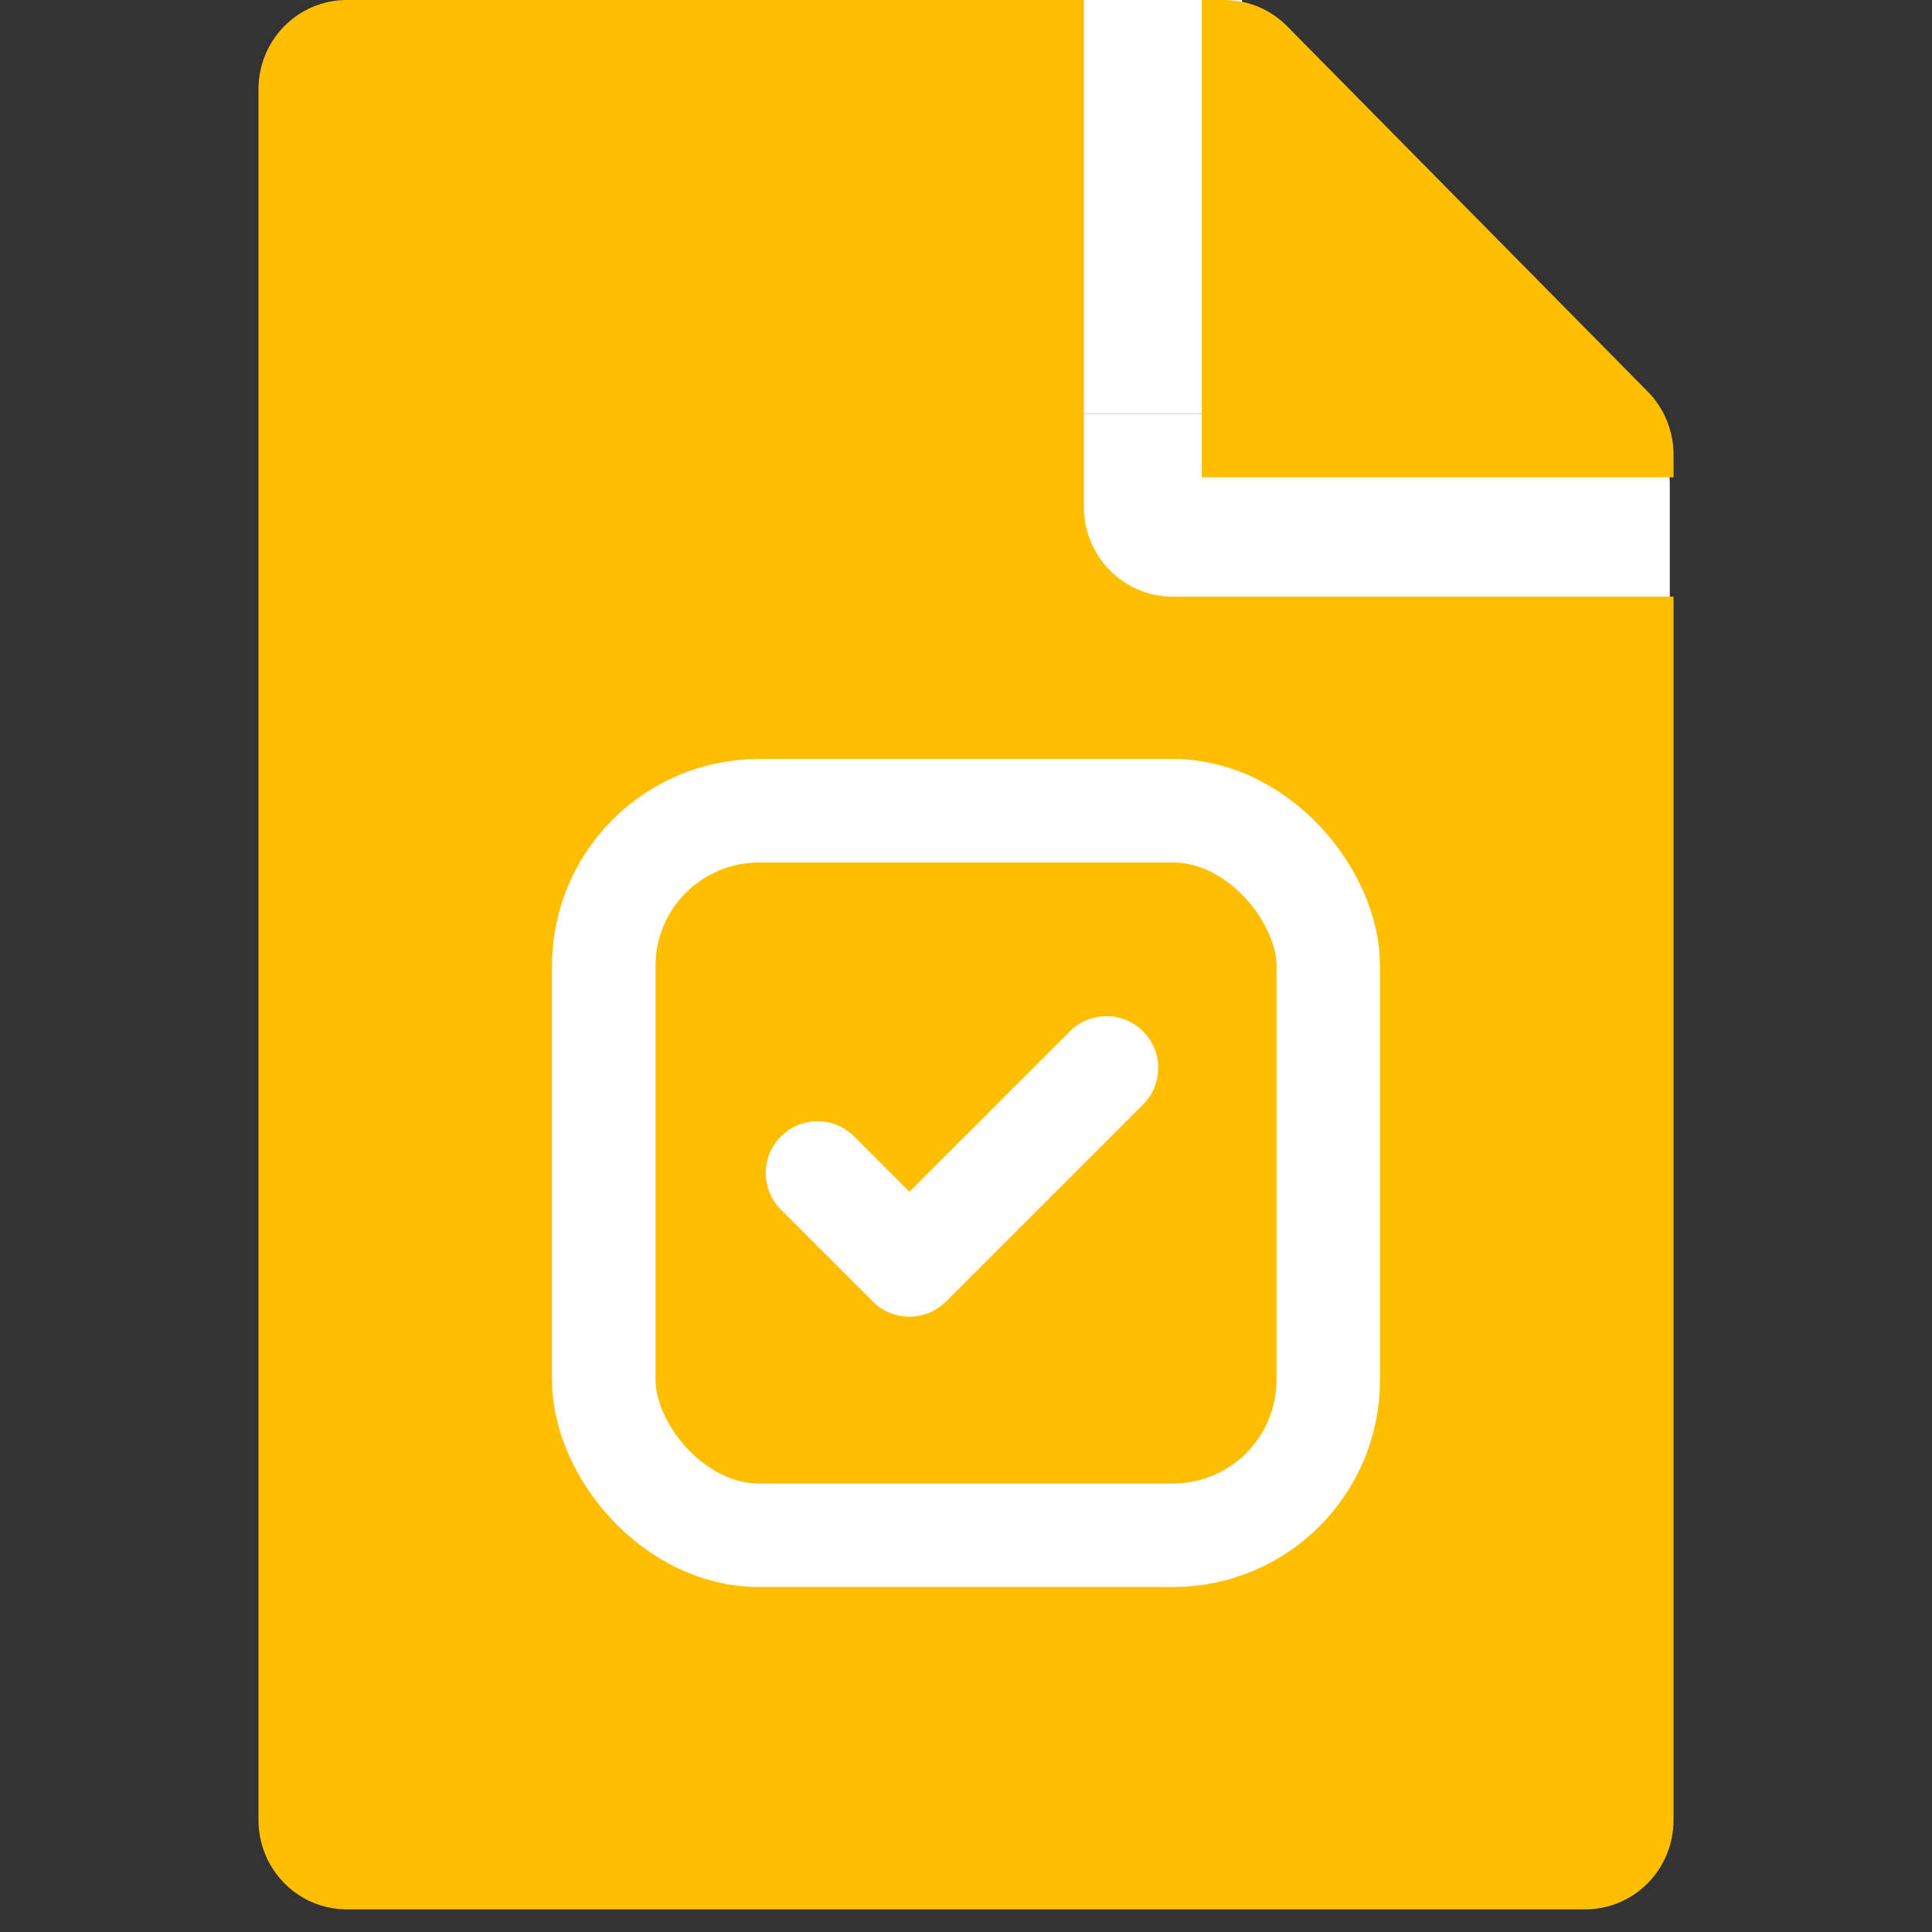 <svg width="28" height="28" viewBox="0 0 28 28" fill="none" xmlns="http://www.w3.org/2000/svg">
<rect x="0" y="0" width="28" height="28" fill="#333333" stroke="none"/>
<g clip-path="url(#clip0_6813_106227)">
<rect x="13" width="5" height="6" fill="white"/>
<rect x="4" y="6" width="20.2" height="21" rx="1" fill="white"/>
<rect x="6" y="11" width="17" height="12" fill="#ffbe00"/>
<path d="M24.254 6.588V6.918H17.418V0H17.744C18.085 0 18.411 0.135 18.652 0.378L23.88 5.675C24.12 5.918 24.254 6.248 24.254 6.588Z" fill="#ffbe00"/>
<path d="M15.709 7.35V0H5.028C4.318 0 3.746 0.578 3.746 1.297V26.375C3.746 27.094 4.318 27.672 5.028 27.672H22.972C23.683 27.672 24.254 27.094 24.254 26.375V8.647H16.991C16.286 8.647 15.709 8.064 15.709 7.35ZM19.127 20.105C19.127 20.462 18.839 20.754 18.486 20.754H9.514C9.161 20.754 8.873 20.462 8.873 20.105V19.673C8.873 19.316 9.161 19.024 9.514 19.024H18.486C18.838 19.024 19.127 19.316 19.127 19.673V20.105ZM19.127 16.646C19.127 17.003 18.839 17.295 18.486 17.295H9.514C9.161 17.295 8.873 17.003 8.873 16.646V16.214C8.873 15.857 9.161 15.565 9.514 15.565H18.486C18.838 15.565 19.127 15.857 19.127 16.214V16.646ZM19.127 12.755V13.187C19.127 13.544 18.839 13.836 18.486 13.836H9.514C9.161 13.836 8.873 13.544 8.873 13.187V12.755C8.873 12.398 9.161 12.106 9.514 12.106H18.486C18.839 12.106 19.127 12.398 19.127 12.755Z" fill="#ffbe00"/>
<path d="M11.848 17L13.18 18.332L16.036 15.477" stroke="white" stroke-width="1.5" stroke-linecap="round" stroke-linejoin="round"/>
<rect x="8.75" y="11.75" width="10.5" height="10.5" rx="2.25" stroke="white" stroke-width="1.5"/>
</g>
<defs>
<clipPath id="clip0_6813_106227">
<rect width="28" height="28" fill="white"/>
</clipPath>
</defs>
</svg>
